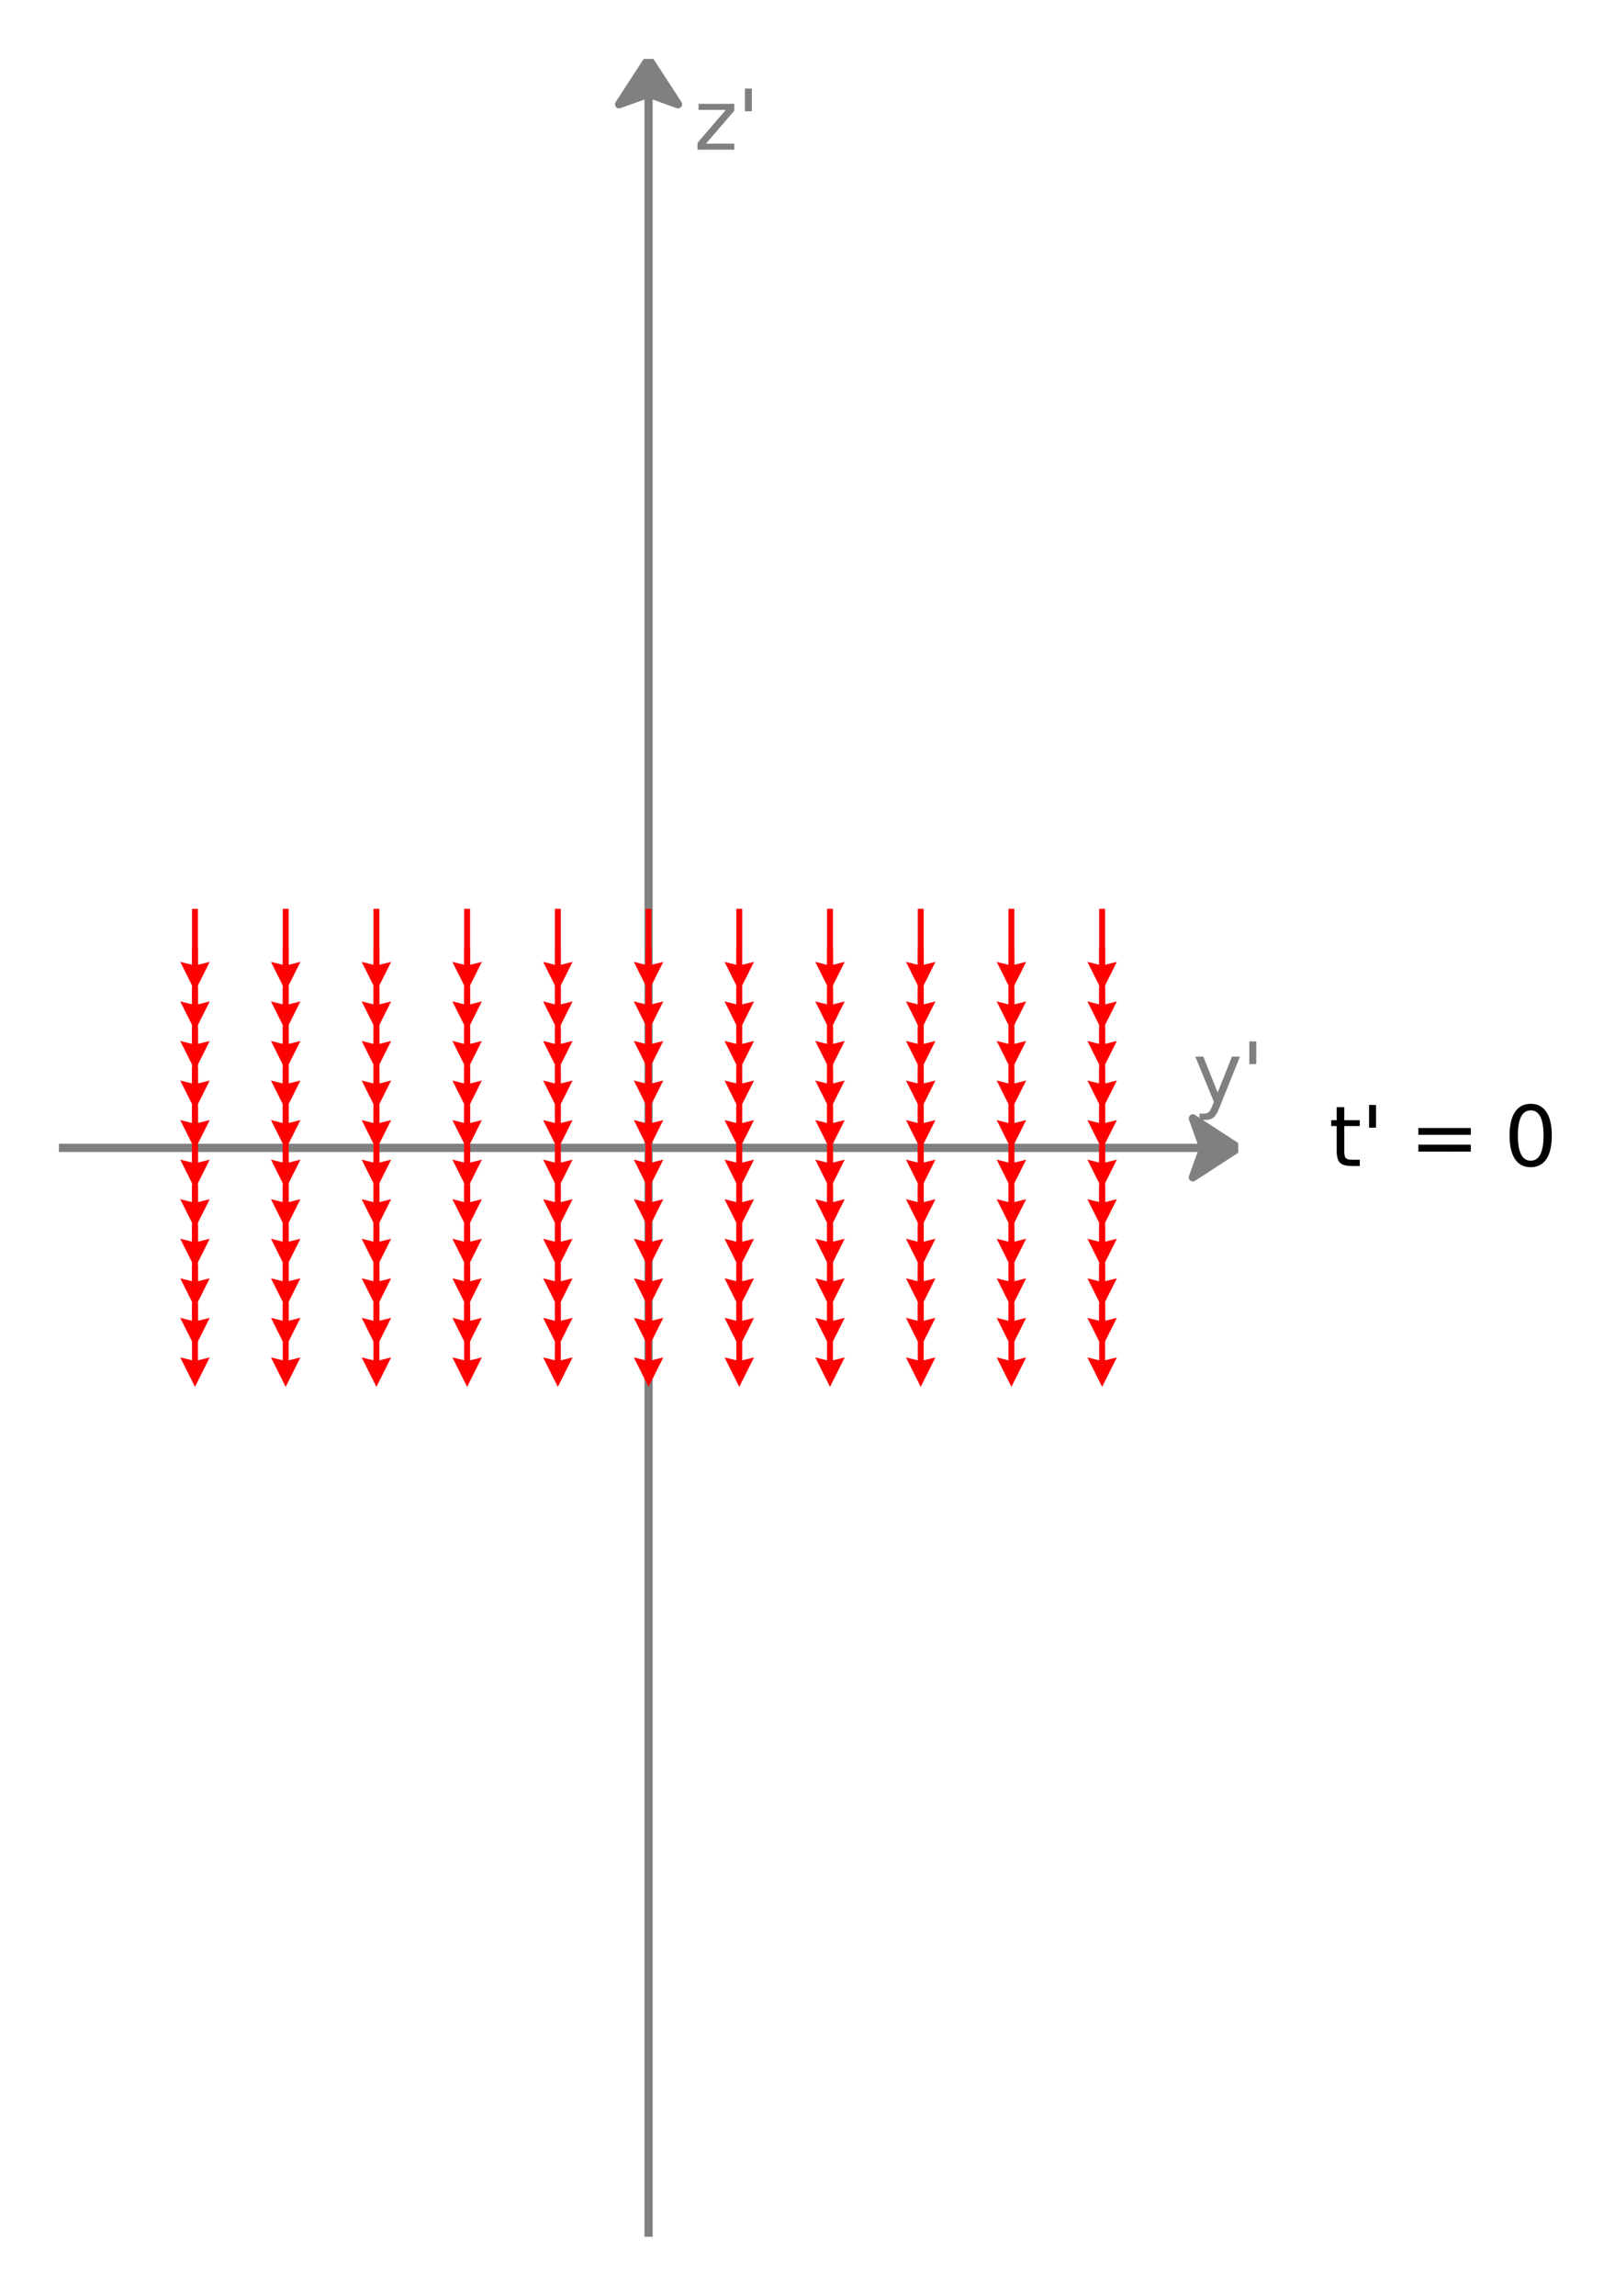<svg xmlns="http://www.w3.org/2000/svg" xmlns:xlink="http://www.w3.org/1999/xlink" width="263.199" height="374.016" viewBox="0 0 197.399 280.512"><defs><style>*{stroke-linejoin:round;stroke-linecap:butt}</style></defs><g id="figure_1"><path id="patch_1" d="M0 280.512h197.4V0H0z" style="fill:none"/><g id="axes_1"><path id="patch_2" d="m151.344 140.256-5.544 3.604 1.294-3.601H7.2v-.006h139.894l-1.294-3.6z" clip-path="url(#p5237a79372)" style="fill:gray;stroke:gray;stroke-linejoin:miter"/><path id="patch_3" d="m79.272 7.2 3.604 5.544-3.601-1.294v261.862h-.006V11.45l-3.6 1.294z" clip-path="url(#p5237a79372)" style="fill:gray;stroke:gray;stroke-linejoin:miter"/><g id="Quiver_1"><path d="M24.192 159.382v6.836l1.442-.36-1.802 3.604-1.802-3.604 1.442.36v-6.836zM35.28 159.382v6.836l1.442-.36-1.802 3.604-1.802-3.604 1.442.36v-6.836zM46.368 159.382v6.836l1.442-.36-1.802 3.604-1.802-3.604 1.442.36v-6.836zM57.456 159.382v6.836l1.442-.36-1.802 3.604-1.802-3.604 1.442.36v-6.836zM68.544 159.382v6.836l1.442-.36-1.802 3.604-1.802-3.604 1.442.36v-6.836zM79.632 159.382v6.836l1.442-.36-1.802 3.604-1.802-3.604 1.442.36v-6.836zM90.72 159.382v6.836l1.442-.36-1.802 3.604-1.802-3.604 1.442.36v-6.836zM101.808 159.382v6.836l1.442-.36-1.802 3.604-1.802-3.604 1.442.36v-6.836zM112.896 159.382v6.836l1.442-.36-1.802 3.604-1.802-3.604 1.442.36v-6.836zM123.984 159.382v6.836l1.442-.36-1.802 3.604-1.802-3.604 1.442.36v-6.836zM135.072 159.382v6.836l1.442-.36-1.802 3.604-1.802-3.604 1.442.36v-6.836z" clip-path="url(#p5237a79372)" style="fill:red"/><path d="M24.192 154.549v6.836l1.442-.36-1.802 3.604-1.802-3.604 1.442.36v-6.836zM35.28 154.549v6.836l1.442-.36-1.802 3.604-1.802-3.604 1.442.36v-6.836zM46.368 154.549v6.836l1.442-.36-1.802 3.604-1.802-3.604 1.442.36v-6.836zM57.456 154.549v6.836l1.442-.36-1.802 3.604-1.802-3.604 1.442.36v-6.836zM68.544 154.549v6.836l1.442-.36-1.802 3.604-1.802-3.604 1.442.36v-6.836zM79.632 154.549v6.836l1.442-.36-1.802 3.604-1.802-3.604 1.442.36v-6.836zM90.72 154.549v6.836l1.442-.36-1.802 3.604-1.802-3.604 1.442.36v-6.836zM101.808 154.549v6.836l1.442-.36-1.802 3.604-1.802-3.604 1.442.36v-6.836zM112.896 154.549v6.836l1.442-.36-1.802 3.604-1.802-3.604 1.442.36v-6.836zM123.984 154.549v6.836l1.442-.36-1.802 3.604-1.802-3.604 1.442.36v-6.836zM135.072 154.549v6.836l1.442-.36-1.802 3.604-1.802-3.604 1.442.36v-6.836z" clip-path="url(#p5237a79372)" style="fill:red"/><path d="M24.192 149.715v6.837l1.442-.36-1.802 3.603-1.802-3.603 1.442.36v-6.837zM35.28 149.715v6.837l1.442-.36-1.802 3.603-1.802-3.603 1.442.36v-6.837zM46.368 149.715v6.837l1.442-.36-1.802 3.603-1.802-3.603 1.442.36v-6.837zM57.456 149.715v6.837l1.442-.36-1.802 3.603-1.802-3.603 1.442.36v-6.837zM68.544 149.715v6.837l1.442-.36-1.802 3.603-1.802-3.603 1.442.36v-6.837zM79.632 149.715v6.837l1.442-.36-1.802 3.603-1.802-3.603 1.442.36v-6.837zM90.72 149.715v6.837l1.442-.36-1.802 3.603-1.802-3.603 1.442.36v-6.837zM101.808 149.715v6.837l1.442-.36-1.802 3.603-1.802-3.603 1.442.36v-6.837zM112.896 149.715v6.837l1.442-.36-1.802 3.603-1.802-3.603 1.442.36v-6.837zM123.984 149.715v6.837l1.442-.36-1.802 3.603-1.802-3.603 1.442.36v-6.837zM135.072 149.715v6.837l1.442-.36-1.802 3.603-1.802-3.603 1.442.36v-6.837z" clip-path="url(#p5237a79372)" style="fill:red"/><path d="M24.192 144.882v6.837l1.442-.36-1.802 3.603-1.802-3.603 1.442.36v-6.837zM35.28 144.882v6.837l1.442-.36-1.802 3.603-1.802-3.603 1.442.36v-6.837zM46.368 144.882v6.837l1.442-.36-1.802 3.603-1.802-3.603 1.442.36v-6.837zM57.456 144.882v6.837l1.442-.36-1.802 3.603-1.802-3.603 1.442.36v-6.837zM68.544 144.882v6.837l1.442-.36-1.802 3.603-1.802-3.603 1.442.36v-6.837zM79.632 144.882v6.837l1.442-.36-1.802 3.603-1.802-3.603 1.442.36v-6.837zM90.72 144.882v6.837l1.442-.36-1.802 3.603-1.802-3.603 1.442.36v-6.837zM101.808 144.882v6.837l1.442-.36-1.802 3.603-1.802-3.603 1.442.36v-6.837zM112.896 144.882v6.837l1.442-.36-1.802 3.603-1.802-3.603 1.442.36v-6.837zM123.984 144.882v6.837l1.442-.36-1.802 3.603-1.802-3.603 1.442.36v-6.837zM135.072 144.882v6.837l1.442-.36-1.802 3.603-1.802-3.603 1.442.36v-6.837z" clip-path="url(#p5237a79372)" style="fill:red"/><path d="M24.192 140.05v6.836l1.442-.36-1.802 3.603-1.802-3.603 1.442.36v-6.837zM35.28 140.05v6.836l1.442-.36-1.802 3.603-1.802-3.603 1.442.36v-6.837zM46.368 140.05v6.836l1.442-.36-1.802 3.603-1.802-3.603 1.442.36v-6.837zM57.456 140.05v6.836l1.442-.36-1.802 3.603-1.802-3.603 1.442.36v-6.837zM68.544 140.05v6.836l1.442-.36-1.802 3.603-1.802-3.603 1.442.36v-6.837zM79.632 140.05v6.836l1.442-.36-1.802 3.603-1.802-3.603 1.442.36v-6.837zM90.72 140.05v6.836l1.442-.36-1.802 3.603-1.802-3.603 1.442.36v-6.837zM101.808 140.05v6.836l1.442-.36-1.802 3.603-1.802-3.603 1.442.36v-6.837zM112.896 140.05v6.836l1.442-.36-1.802 3.603-1.802-3.603 1.442.36v-6.837zM123.984 140.05v6.836l1.442-.36-1.802 3.603-1.802-3.603 1.442.36v-6.837zM135.072 140.05v6.836l1.442-.36-1.802 3.603-1.802-3.603 1.442.36v-6.837z" clip-path="url(#p5237a79372)" style="fill:red"/><path d="M24.192 135.216v6.837l1.442-.36-1.802 3.603-1.802-3.604 1.442.36v-6.836zM35.28 135.216v6.837l1.442-.36-1.802 3.603-1.802-3.604 1.442.36v-6.836zM46.368 135.216v6.837l1.442-.36-1.802 3.603-1.802-3.604 1.442.36v-6.836zM57.456 135.216v6.837l1.442-.36-1.802 3.603-1.802-3.604 1.442.36v-6.836zM68.544 135.216v6.837l1.442-.36-1.802 3.603-1.802-3.604 1.442.36v-6.836zM79.632 135.216v6.837l1.442-.36-1.802 3.603-1.802-3.604 1.442.36v-6.836zM90.72 135.216v6.837l1.442-.36-1.802 3.603-1.802-3.604 1.442.36v-6.836zM101.808 135.216v6.837l1.442-.36-1.802 3.603-1.802-3.604 1.442.36v-6.836zM112.896 135.216v6.837l1.442-.36-1.802 3.603-1.802-3.604 1.442.36v-6.836zM123.984 135.216v6.837l1.442-.36-1.802 3.603-1.802-3.604 1.442.36v-6.836zM135.072 135.216v6.837l1.442-.36-1.802 3.603-1.802-3.604 1.442.36v-6.836z" clip-path="url(#p5237a79372)" style="fill:red"/><path d="M24.192 130.383v6.837l1.442-.36-1.802 3.603-1.802-3.604 1.442.36v-6.836zM35.28 130.383v6.837l1.442-.36-1.802 3.603-1.802-3.604 1.442.36v-6.836zM46.368 130.383v6.837l1.442-.36-1.802 3.603-1.802-3.604 1.442.36v-6.836zM57.456 130.383v6.837l1.442-.36-1.802 3.603-1.802-3.604 1.442.36v-6.836zM68.544 130.383v6.837l1.442-.36-1.802 3.603-1.802-3.604 1.442.36v-6.836zM79.632 130.383v6.837l1.442-.36-1.802 3.603-1.802-3.604 1.442.36v-6.836zM90.72 130.383v6.837l1.442-.36-1.802 3.603-1.802-3.604 1.442.36v-6.836zM101.808 130.383v6.837l1.442-.36-1.802 3.603-1.802-3.604 1.442.36v-6.836zM112.896 130.383v6.837l1.442-.36-1.802 3.603-1.802-3.604 1.442.36v-6.836zM123.984 130.383v6.837l1.442-.36-1.802 3.603-1.802-3.604 1.442.36v-6.836zM135.072 130.383v6.837l1.442-.36-1.802 3.603-1.802-3.604 1.442.36v-6.836z" clip-path="url(#p5237a79372)" style="fill:red"/><path d="M24.192 125.55v6.836l1.442-.36-1.802 3.604-1.802-3.604 1.442.36v-6.836zM35.28 125.55v6.836l1.442-.36-1.802 3.604-1.802-3.604 1.442.36v-6.836zM46.368 125.55v6.836l1.442-.36-1.802 3.604-1.802-3.604 1.442.36v-6.836zM57.456 125.55v6.836l1.442-.36-1.802 3.604-1.802-3.604 1.442.36v-6.836zM68.544 125.55v6.836l1.442-.36-1.802 3.604-1.802-3.604 1.442.36v-6.836zM79.632 125.55v6.836l1.442-.36-1.802 3.604-1.802-3.604 1.442.36v-6.836zM90.72 125.55v6.836l1.442-.36-1.802 3.604-1.802-3.604 1.442.36v-6.836zM101.808 125.55v6.836l1.442-.36-1.802 3.604-1.802-3.604 1.442.36v-6.836zM112.896 125.55v6.836l1.442-.36-1.802 3.604-1.802-3.604 1.442.36v-6.836zM123.984 125.55v6.836l1.442-.36-1.802 3.604-1.802-3.604 1.442.36v-6.836zM135.072 125.55v6.836l1.442-.36-1.802 3.604-1.802-3.604 1.442.36v-6.836z" clip-path="url(#p5237a79372)" style="fill:red"/><path d="M24.192 120.717v6.836l1.442-.36-1.802 3.604-1.802-3.604 1.442.36v-6.836zM35.28 120.717v6.836l1.442-.36-1.802 3.604-1.802-3.604 1.442.36v-6.836zM46.368 120.717v6.836l1.442-.36-1.802 3.604-1.802-3.604 1.442.36v-6.836zM57.456 120.717v6.836l1.442-.36-1.802 3.604-1.802-3.604 1.442.36v-6.836zM68.544 120.717v6.836l1.442-.36-1.802 3.604-1.802-3.604 1.442.36v-6.836zM79.632 120.717v6.836l1.442-.36-1.802 3.604-1.802-3.604 1.442.36v-6.836zM90.72 120.717v6.836l1.442-.36-1.802 3.604-1.802-3.604 1.442.36v-6.836zM101.808 120.717v6.836l1.442-.36-1.802 3.604-1.802-3.604 1.442.36v-6.836zM112.896 120.717v6.836l1.442-.36-1.802 3.604-1.802-3.604 1.442.36v-6.836zM123.984 120.717v6.836l1.442-.36-1.802 3.604-1.802-3.604 1.442.36v-6.836zM135.072 120.717v6.836l1.442-.36-1.802 3.604-1.802-3.604 1.442.36v-6.836z" clip-path="url(#p5237a79372)" style="fill:red"/><path d="M24.192 115.883v6.837l1.442-.36-1.802 3.603-1.802-3.603 1.442.36v-6.837zM35.28 115.883v6.837l1.442-.36-1.802 3.603-1.802-3.603 1.442.36v-6.837zM46.368 115.883v6.837l1.442-.36-1.802 3.603-1.802-3.603 1.442.36v-6.837zM57.456 115.883v6.837l1.442-.36-1.802 3.603-1.802-3.603 1.442.36v-6.837zM68.544 115.883v6.837l1.442-.36-1.802 3.603-1.802-3.603 1.442.36v-6.837zM79.632 115.883v6.837l1.442-.36-1.802 3.603-1.802-3.603 1.442.36v-6.837zM90.72 115.883v6.837l1.442-.36-1.802 3.603-1.802-3.603 1.442.36v-6.837zM101.808 115.883v6.837l1.442-.36-1.802 3.603-1.802-3.603 1.442.36v-6.837zM112.896 115.883v6.837l1.442-.36-1.802 3.603-1.802-3.603 1.442.36v-6.837zM123.984 115.883v6.837l1.442-.36-1.802 3.603-1.802-3.603 1.442.36v-6.837zM135.072 115.883v6.837l1.442-.36-1.802 3.603-1.802-3.603 1.442.36v-6.837z" clip-path="url(#p5237a79372)" style="fill:red"/><path d="M24.192 111.05v6.837l1.442-.36-1.802 3.603-1.802-3.603 1.442.36v-6.837zM35.28 111.05v6.837l1.442-.36-1.802 3.603-1.802-3.603 1.442.36v-6.837zM46.368 111.05v6.837l1.442-.36-1.802 3.603-1.802-3.603 1.442.36v-6.837zM57.456 111.05v6.837l1.442-.36-1.802 3.603-1.802-3.603 1.442.36v-6.837zM68.544 111.05v6.837l1.442-.36-1.802 3.603-1.802-3.603 1.442.36v-6.837zM79.632 111.05v6.837l1.442-.36-1.802 3.603-1.802-3.603 1.442.36v-6.837zM90.72 111.05v6.837l1.442-.36-1.802 3.603-1.802-3.603 1.442.36v-6.837zM101.808 111.05v6.837l1.442-.36-1.802 3.603-1.802-3.603 1.442.36v-6.837zM112.896 111.05v6.837l1.442-.36-1.802 3.603-1.802-3.603 1.442.36v-6.837zM123.984 111.05v6.837l1.442-.36-1.802 3.603-1.802-3.603 1.442.36v-6.837zM135.072 111.05v6.837l1.442-.36-1.802 3.603-1.802-3.603 1.442.36v-6.837z" clip-path="url(#p5237a79372)" style="fill:red"/></g><g id="text_1" style="fill:gray" transform="matrix(.1 0 0 -.1 145.8 134.712)"><defs><path id="DejaVuSans-79" d="M2059-325q-243-625-475-815-231-191-618-191H506v481h338q237 0 368 113 132 112 291 531l103 262L191 3500h609L1894 763l1094 2737h609z" transform="scale(.016)"/><path id="DejaVuSans-27" d="M1147 4666V2931H616v1735z" transform="scale(.016)"/></defs><use xlink:href="#DejaVuSans-79"/><use xlink:href="#DejaVuSans-27" x="59.18"/></g><g id="text_2" style="fill:gray" transform="matrix(.1 0 0 -.1 84.816 18.288)"><defs><path id="DejaVuSans-7a" d="M353 3500h2731v-525L922 459h2162V0H275v525l2163 2516H353z" transform="scale(.016)"/></defs><use xlink:href="#DejaVuSans-7a"/><use xlink:href="#DejaVuSans-27" x="52.49"/></g><g id="text_3" transform="matrix(.1 0 0 -.1 162.432 142.474)"><defs><path id="DejaVuSans-74" d="M1172 4494v-994h1184v-447H1172V1153q0-428 117-550t477-122h590V0h-590q-666 0-919 248-253 249-253 905v1900H172v447h422v994z" transform="scale(.016)"/><path id="DejaVuSans-3d" d="M678 2906h4006v-525H678zm0-1275h4006v-531H678z" transform="scale(.016)"/><path id="DejaVuSans-30" d="M2034 4250q-487 0-733-480-245-479-245-1442 0-959 245-1439 246-480 733-480 491 0 736 480 246 480 246 1439 0 963-246 1442-245 480-736 480m0 500q785 0 1199-621 414-620 414-1801 0-1178-414-1799Q2819-91 2034-91q-784 0-1198 620-414 621-414 1799 0 1181 414 1801 414 621 1198 621" transform="scale(.016)"/></defs><use xlink:href="#DejaVuSans-74"/><use xlink:href="#DejaVuSans-27" x="39.209"/><use xlink:href="#DejaVuSans-3d" x="98.486"/><use xlink:href="#DejaVuSans-30" x="214.063"/></g></g></g><defs><clipPath id="p5237a79372"><path d="M7.2 7.2h144.144v266.112H7.2z"/></clipPath></defs></svg>